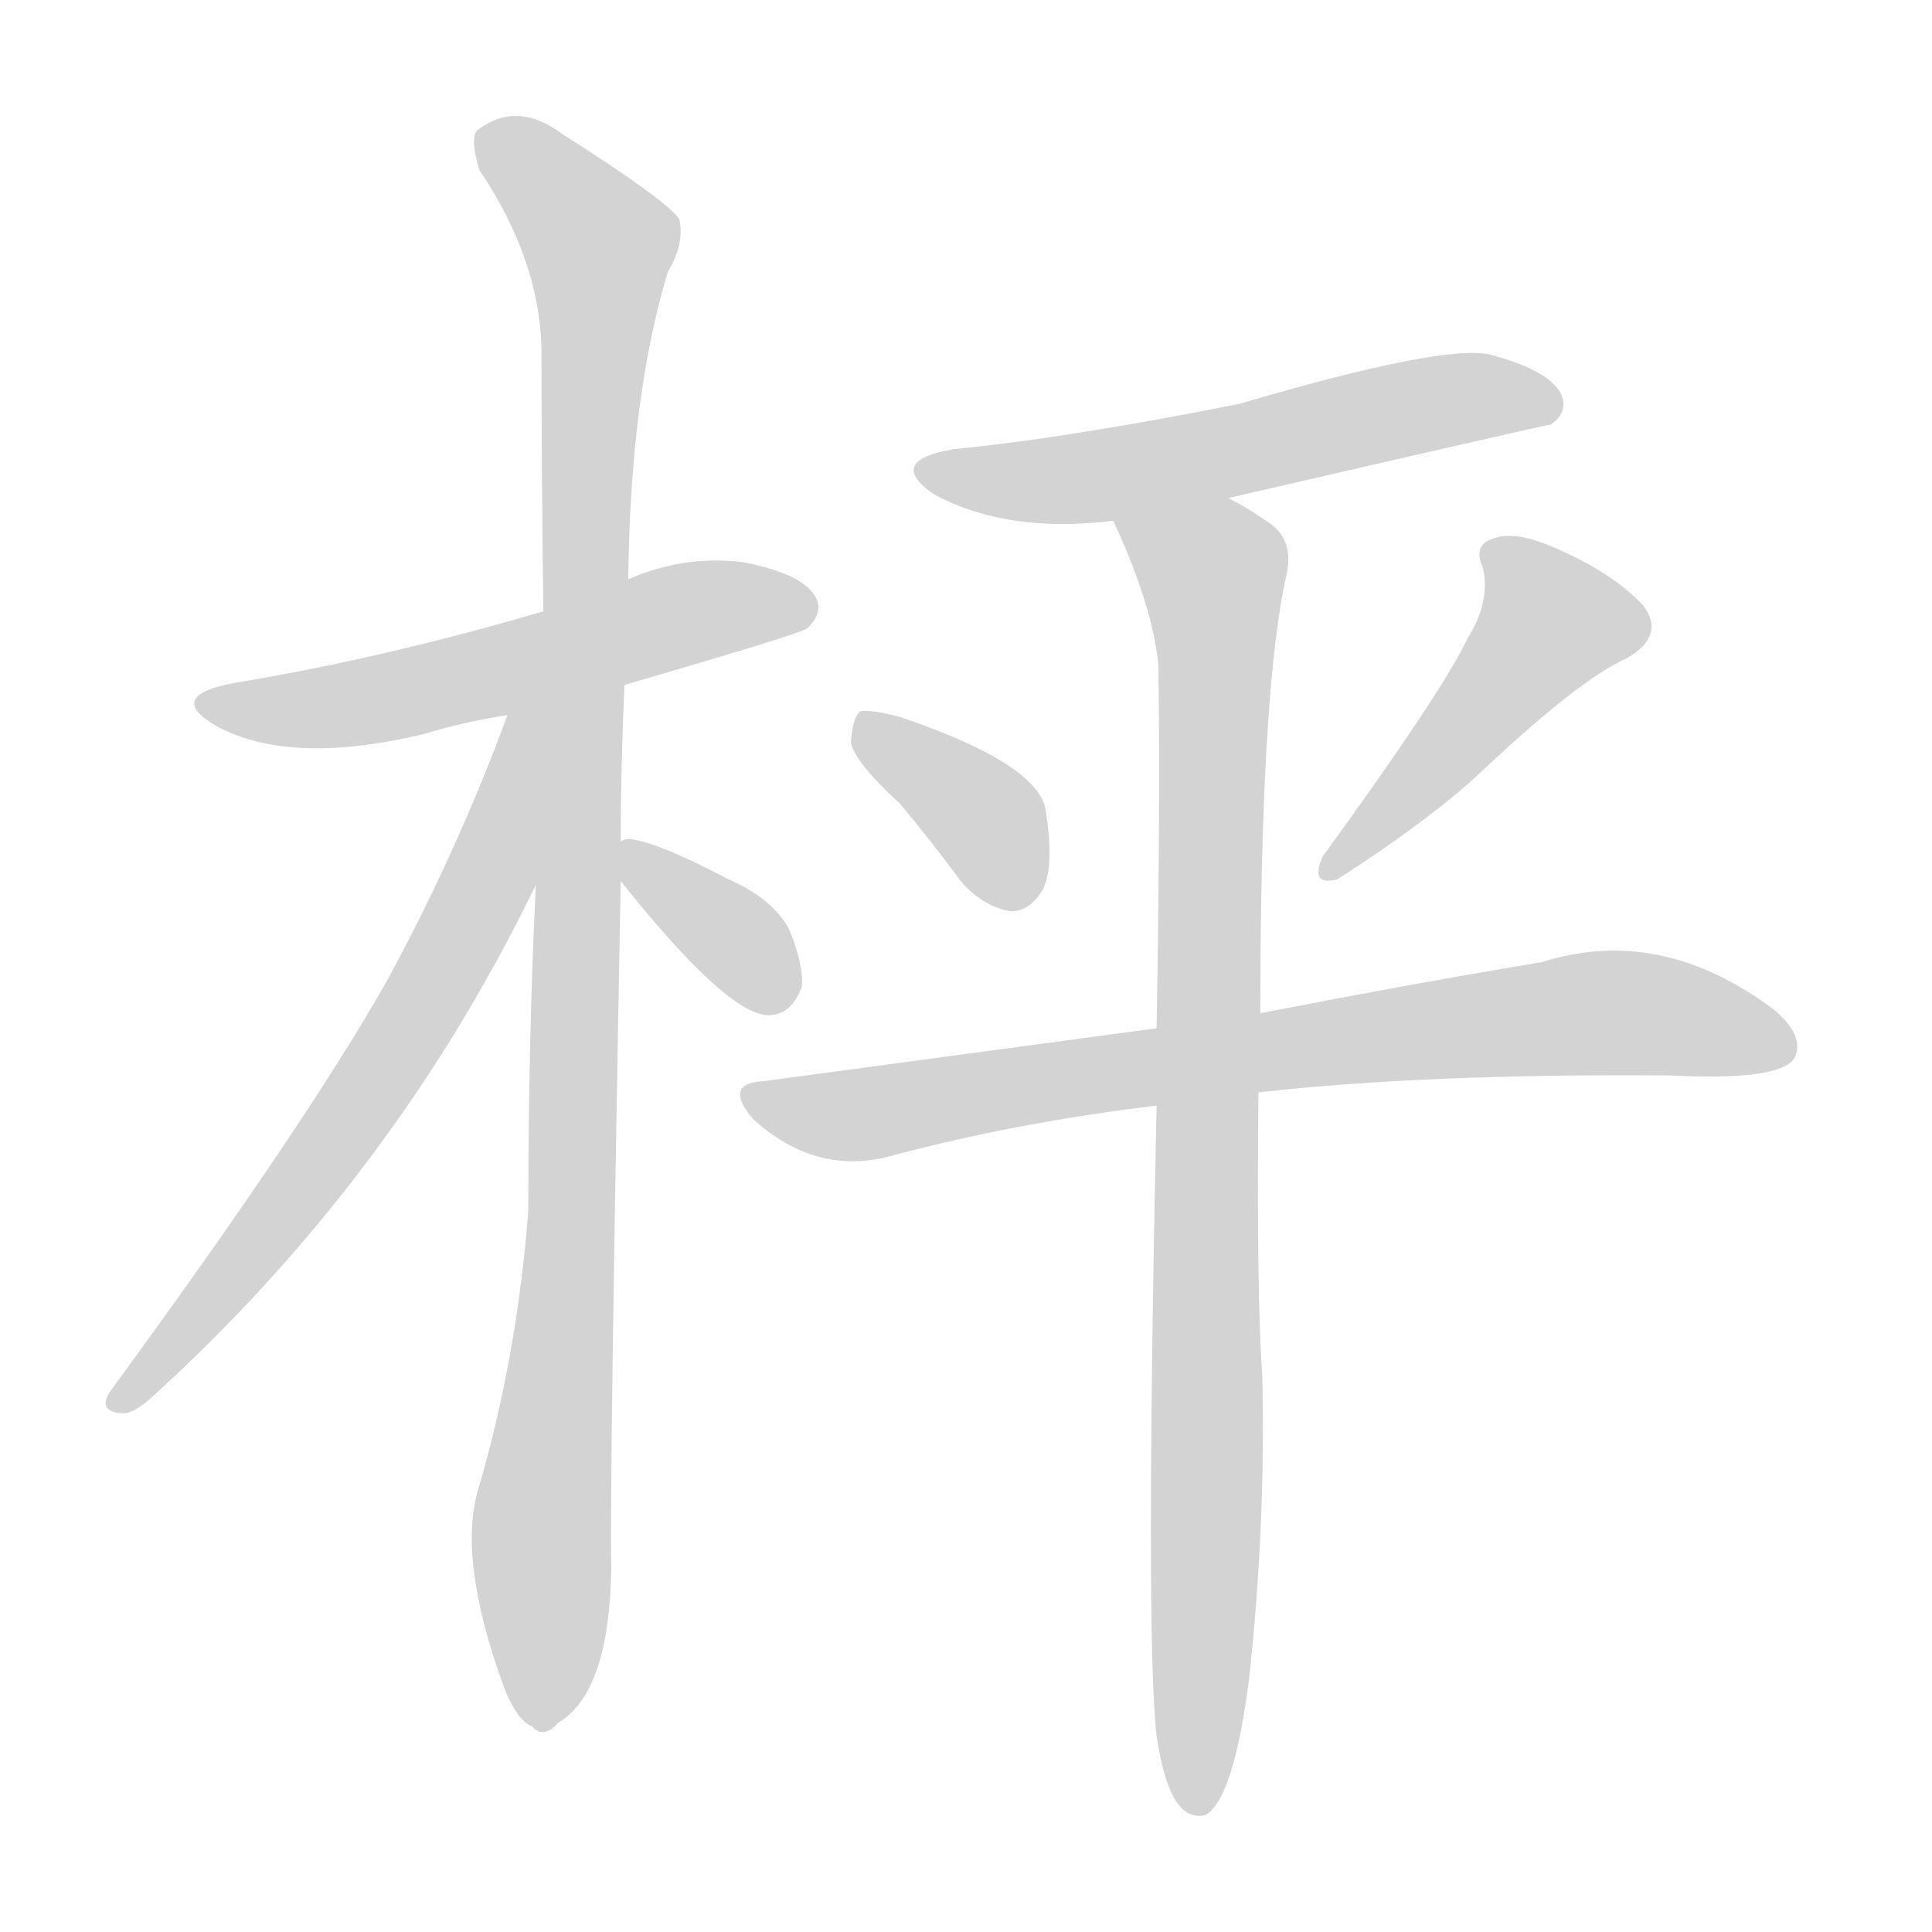<svg version="1.1" viewBox="0 0 1024 1024" xmlns="http://www.w3.org/2000/svg">
  
  <g transform="scale(1, -1) translate(0, -900)">
    <style type="text/css">
        .origin {display:none;}
        .hide {display:none;}
        .stroke {fill: lightgray;}
    </style>

    <path d="M 331 537 Q 424 564 428 567 Q 437 576 432 584 Q 425 596 394 602 Q 363 606 333 593 L 288 576 Q 203 551 124 538 Q 87 531 115 515 Q 154 494 225 511 Q 244 517 269 521 L 331 537 Z" fill="lightgray" class="stroke"/>
    <path d="M 329 454 Q 329 494 331 537 L 333 593 Q 334 690 354 756 Q 363 771 360 784 Q 353 794 298 829 Q 274 847 253 831 Q 249 827 254 810 Q 287 761 287 712 Q 287 648 288 576 L 284 431 Q 280 349 280 258 Q 274 180 253 109 Q 243 72 267 6 Q 274 -12 282 -15 Q 288 -22 296 -13 Q 323 3 324 69 Q 323 111 329 433 L 329 454 Z" fill="lightgray" class="stroke"/>
    <path d="M 269 521 Q 242 448 205 380 Q 162 304 58 162 Q 52 152 64 151 Q 70 150 80 159 Q 209 276 284 431 C 343 550 280 549 269 521 Z" fill="lightgray" class="stroke"/>
    <path d="M 329 433 Q 384 364 406 362 Q 419 361 425 377 Q 426 389 418 408 Q 409 424 386 434 Q 352 452 336 455 Q 332 456 329 454 C 316 450 316 450 329 433 Z" fill="lightgray" class="stroke"/>
    <path d="M 651 636 Q 820 675 822 675 Q 832 682 827 692 Q 820 704 790 712 Q 766 718 657 686 Q 567 668 506 662 Q 469 656 495 638 Q 534 617 590 624 L 651 636 Z" fill="lightgray" class="stroke"/>
    <path d="M 477 474 Q 493 455 510 432 Q 522 419 536 417 Q 546 417 553 429 Q 559 442 554 472 Q 548 496 477 520 Q 462 524 456 523 Q 452 520 451 507 Q 452 497 477 474 Z" fill="lightgray" class="stroke"/>
    <path d="M 778 562 Q 765 534 701 446 Q 694 430 709 434 Q 757 465 783 489 Q 837 540 862 551 Q 883 563 871 579 Q 856 595 830 607 Q 805 619 793 615 Q 780 612 786 599 Q 790 581 778 562 Z" fill="lightgray" class="stroke"/>
    <path d="M 667 321 Q 755 331 885 330 Q 943 327 951 339 Q 957 351 940 365 Q 880 410 817 390 Q 756 380 668 363 L 613 355 Q 516 342 405 327 Q 383 326 399 307 Q 432 277 471 287 Q 538 305 613 314 L 667 321 Z" fill="lightgray" class="stroke"/>
    <path d="M 613 -20 Q 617 -47 625 -57 Q 631 -64 639 -62 Q 654 -53 662 10 Q 671 92 669 172 Q 666 212 667 321 L 668 363 Q 668 535 682 596 Q 686 615 671 624 Q 661 631 651 636 C 625 651 578 652 590 624 Q 611 579 614 547 Q 615 465 613 355 L 613 314 Q 607 32 613 -20 Z" fill="lightgray" class="stroke"/></g>
</svg>